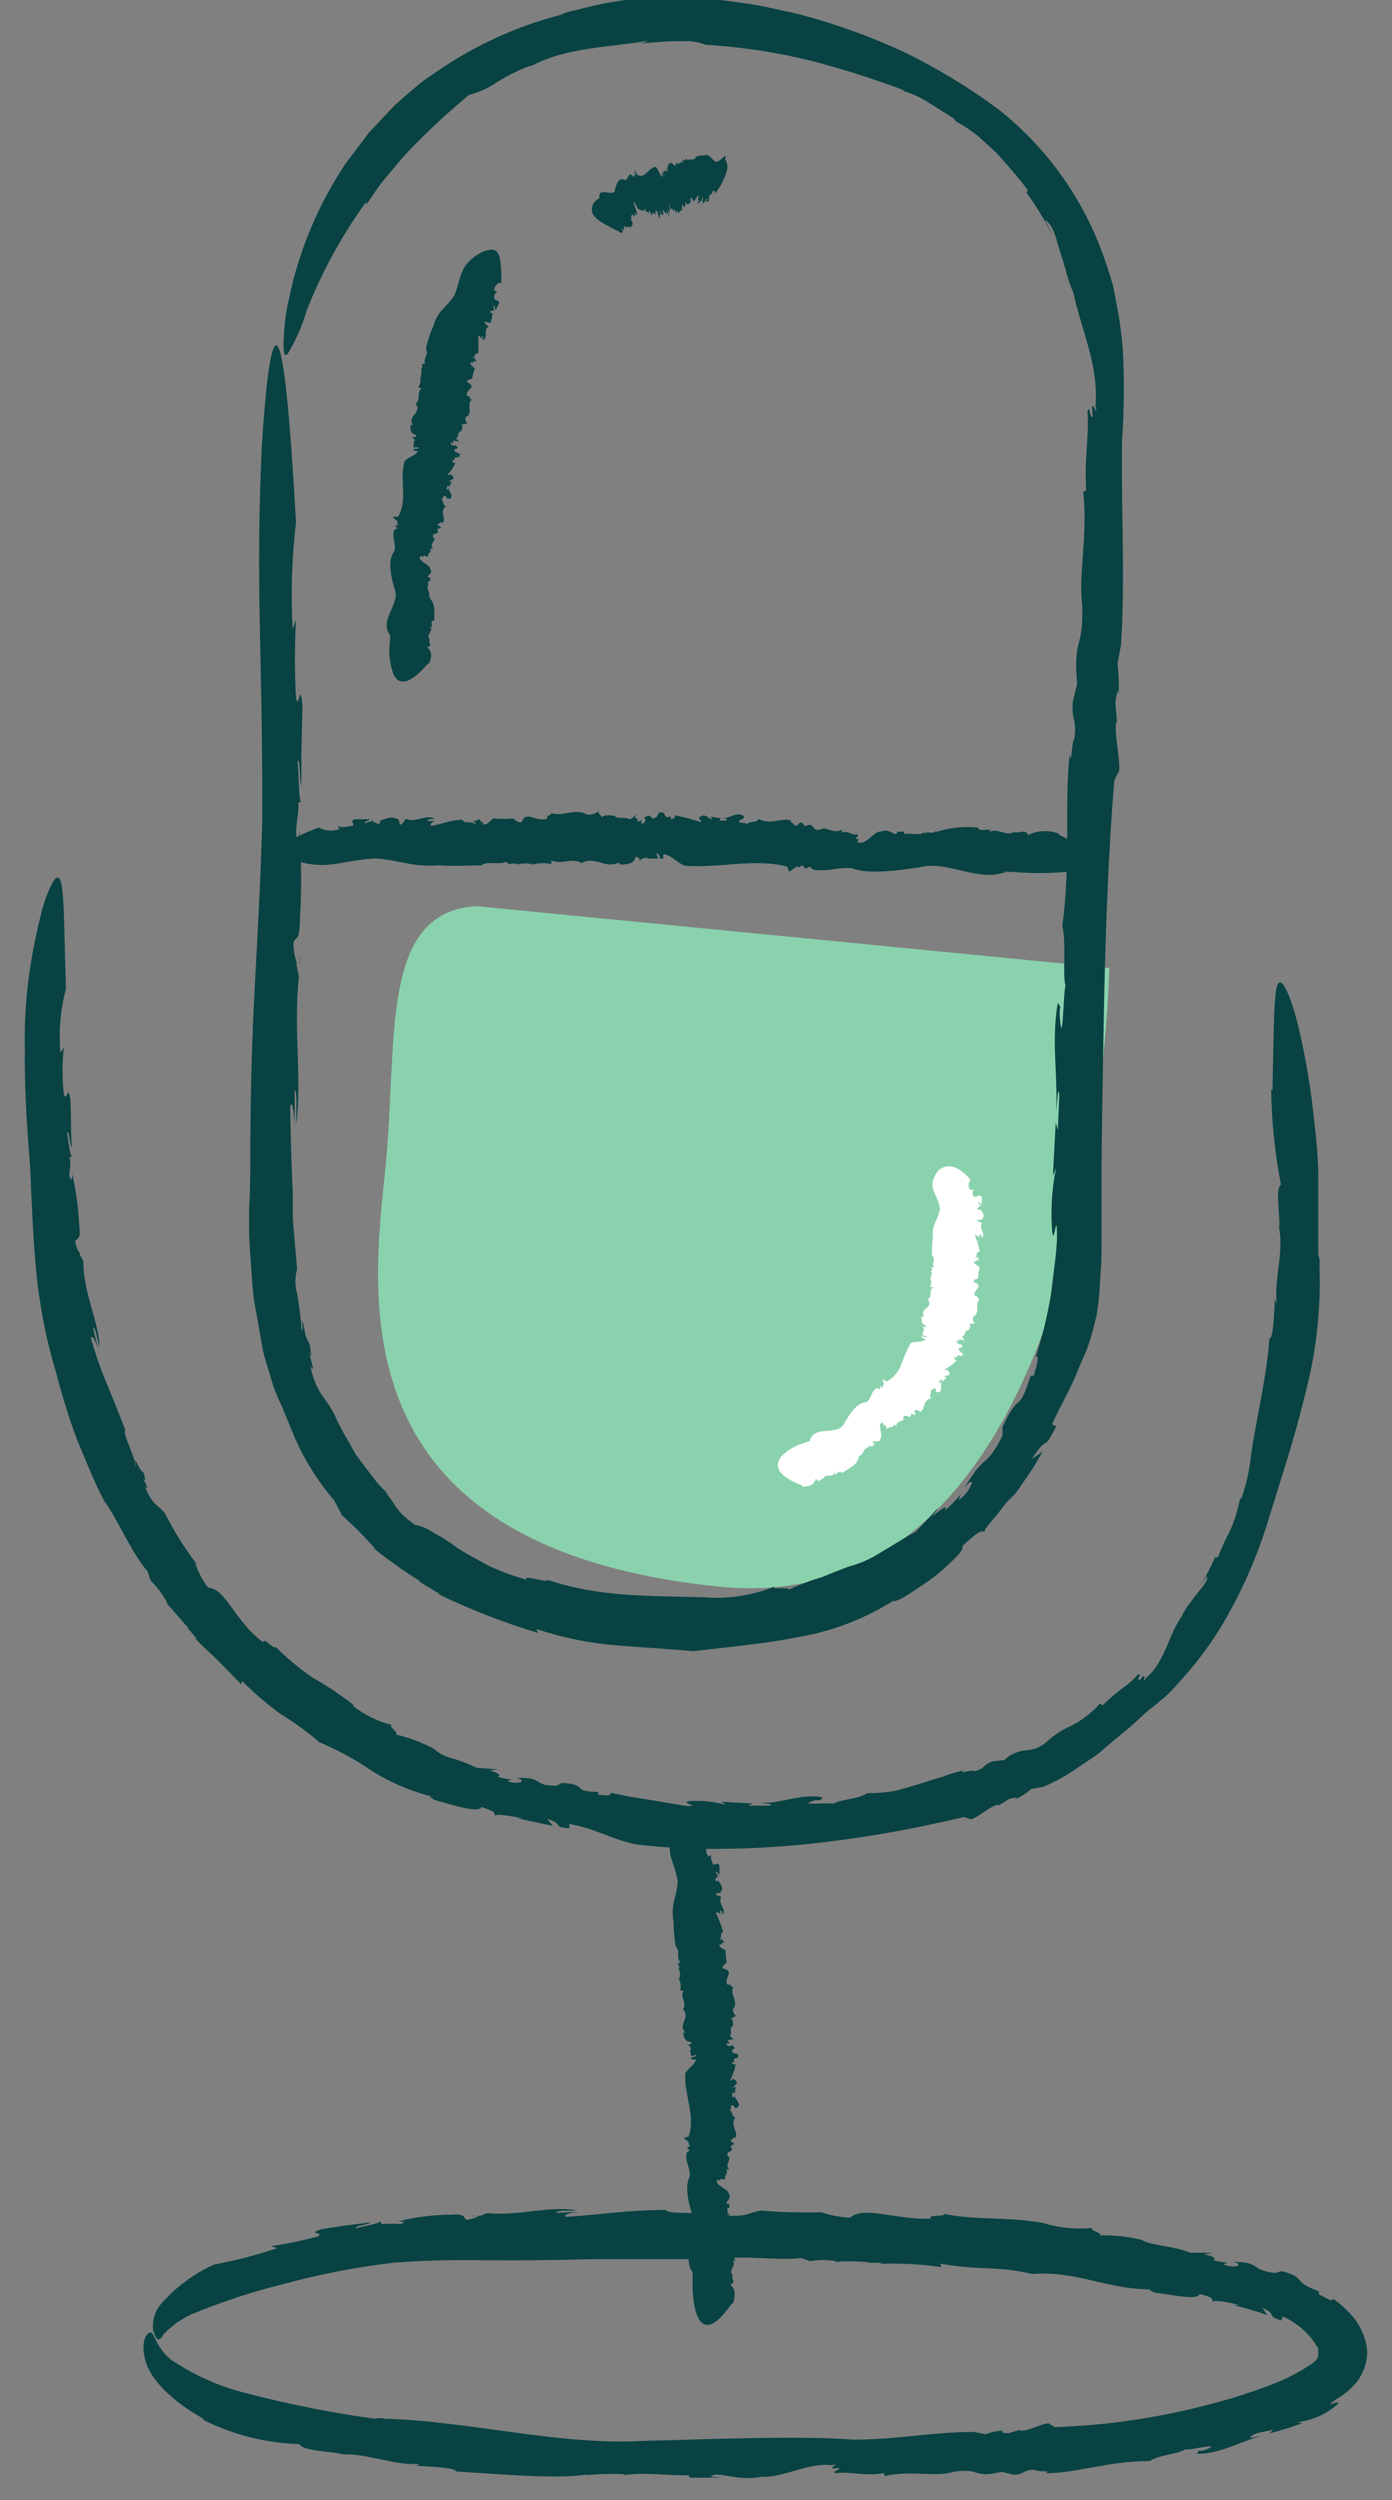 <svg width="39" height="70" viewBox="0 0 39 70" fill="none" xmlns="http://www.w3.org/2000/svg">
<rect x="0" y="0" width="39" height="70" fill="#808080" stroke="none"/>
<path d="M13.355 25.372L31.078 27.104C31.078 27.104 30.812 45.531 20.112 44.421C9.411 43.311 10.434 36.285 10.796 32.729C11.158 29.172 10.599 25.524 13.355 25.372Z" fill="#8AD2AD"/>
<path d="M8.434 26.712L8.388 27.012C8.388 27.012 8.42 26.929 8.434 26.712Z" fill="#084242"/>
<path d="M26.849 3.466L26.79 3.434C26.831 3.462 26.845 3.466 26.849 3.466Z" fill="#084242"/>
<path d="M7.59 38.57L7.558 38.497L7.59 38.57Z" fill="#084242"/>
<path d="M7.347 23.045C7.223 27.076 7.026 28.14 7.012 32.319C7.012 32.816 7.012 33.323 6.98 33.834C6.98 34.093 6.98 34.337 6.98 34.608L7.03 35.419C7.053 35.686 7.067 35.958 7.095 36.225C7.122 36.493 7.182 36.755 7.227 37.018C7.273 37.281 7.315 37.538 7.365 37.796C7.416 38.054 7.512 38.303 7.581 38.552C7.649 38.801 7.746 39.063 7.888 39.353L8.278 40.298C8.555 40.919 8.922 41.496 9.365 42.012L9.581 42.426C9.905 42.714 10.211 43.022 10.498 43.348H10.466C10.88 43.68 11.314 43.987 11.764 44.269H11.727L12.355 44.651L12.232 44.61C13.148 45.057 14.099 45.428 15.075 45.72L15.025 45.61C15.759 45.855 16.52 46.01 17.291 46.07C17.938 46.126 18.557 46.153 19.437 46.232H19.41C20.556 46.098 21.446 46.02 22.345 45.84C23.331 45.676 24.272 45.31 25.111 44.767C24.863 44.928 25.244 44.767 25.235 44.767C25.478 44.642 25.694 44.472 25.923 44.329C26.128 44.192 26.321 44.038 26.501 43.868C26.822 43.583 27.023 43.366 26.959 43.288C27.542 42.763 27.469 42.896 27.593 42.878C27.56 42.85 27.67 42.716 27.831 42.532C27.991 42.348 28.184 42.072 28.386 41.846L28.221 42.081L28.505 41.744L28.753 41.38C28.923 41.143 29.076 40.893 29.212 40.634C29.114 40.712 29.013 40.784 28.909 40.851C29.409 40.077 29.189 40.745 29.592 39.929L29.473 39.883C29.734 39.303 30.009 38.865 30.188 38.391C30.285 38.156 30.399 37.93 30.491 37.667C30.583 37.405 30.647 37.133 30.725 36.824C30.778 36.498 30.81 36.169 30.822 35.839C30.849 35.507 30.863 35.175 30.863 34.871C30.863 34.245 30.863 33.613 30.863 32.978C30.863 31.711 30.895 30.435 30.913 29.172C30.954 26.639 31.028 24.151 31.22 21.848L31.321 21.645C31.464 21.562 31.161 20.364 31.294 20.194L31.248 19.655C31.28 19.503 31.317 19.194 31.34 19.452C31.355 19.163 31.344 18.873 31.308 18.586L31.409 18.051C31.528 16.089 31.409 14.417 31.436 12.344C31.487 11.6 31.499 10.854 31.473 10.109C31.456 9.653 31.407 9.199 31.326 8.75C31.285 8.52 31.243 8.29 31.193 8.05C31.142 7.81 31.055 7.589 30.982 7.359C30.419 5.661 29.373 4.167 27.973 3.061C27.154 2.455 26.282 1.925 25.368 1.476C24.413 1.03 23.419 0.67 22.4 0.403C22.143 0.338 21.887 0.288 21.625 0.232C21.368 0.171 21.108 0.123 20.846 0.089L20.061 -0.017L19.263 -0.067C18.219 -0.121 17.174 -0.004 16.167 0.278C16.008 0.3 15.853 0.347 15.708 0.416C14.501 0.729 13.357 1.246 12.323 1.946L12.158 2.061C11.998 2.161 11.844 2.272 11.7 2.393C11.521 2.545 11.305 2.724 11.071 2.936L10.356 3.692C10.136 3.987 9.897 4.291 9.659 4.613C9.436 4.954 9.231 5.306 9.044 5.668C8.695 6.354 8.42 7.075 8.223 7.82C8.145 8.156 8.067 8.465 8.021 8.741C7.975 9.017 7.961 9.262 7.952 9.45C7.929 9.833 7.952 10.012 8.058 9.911C8.287 9.532 8.466 9.125 8.59 8.7C9.016 7.616 9.577 6.592 10.259 5.65V5.737L10.631 5.194C10.759 5.028 10.892 4.881 11.011 4.733C11.235 4.455 11.476 4.19 11.732 3.941C12.19 3.48 12.649 3.065 13.144 2.655C13.432 2.581 13.704 2.457 13.947 2.287C14.248 2.099 14.568 1.945 14.901 1.826L14.869 1.858C15.873 1.31 17.107 1.329 18.162 1.14C18.125 1.14 18.103 1.204 17.855 1.223C18.249 1.195 18.713 1.144 19.089 1.154C19.323 1.137 19.557 1.172 19.777 1.255C20.822 1.317 21.858 1.479 22.873 1.739C23.882 2.01 24.794 2.324 25.359 2.54H25.272C25.532 2.608 25.78 2.719 26.006 2.867L26.739 3.328C26.739 3.365 26.804 3.402 26.79 3.402C26.986 3.511 27.175 3.634 27.354 3.77C27.542 3.932 27.739 4.116 27.932 4.295C28.285 4.687 28.62 5.079 28.794 5.323L28.762 5.396C29.052 5.795 29.305 6.219 29.519 6.663C29.447 6.493 29.366 6.327 29.276 6.166C29.404 6.207 29.542 6.456 29.638 6.843C29.698 7.036 29.766 7.248 29.835 7.479C29.896 7.731 29.977 7.977 30.078 8.216C30.28 9.188 30.789 10.229 30.693 11.353C30.794 11.878 30.537 10.892 30.615 11.676C30.514 11.703 30.551 11.312 30.468 11.514C30.519 12.284 30.372 12.777 30.432 13.73L30.349 13.772C30.482 15.016 30.207 16.112 30.321 16.946C30.358 18.231 30.064 17.798 30.179 19.139L30.055 19.655C30.019 20.226 30.175 20.069 30.101 20.7C30.037 20.663 30.019 21.502 29.968 21.129C29.812 22.561 30.014 24.05 29.762 25.934C29.881 26.348 29.762 27.316 29.854 27.61C29.794 27.657 29.776 29.518 29.689 28.444C29.689 28.352 29.688 28.191 29.711 28.2L29.638 28.071C29.45 29.145 29.638 30.038 29.592 31.107C29.629 30.789 29.638 30.366 29.679 30.647L29.638 31.642L29.578 31.43L29.5 32.913L29.587 32.711C29.467 33.301 29.432 33.906 29.482 34.507C29.542 34.88 29.601 33.821 29.615 34.59C29.615 34.83 29.583 35.115 29.551 35.387C29.519 35.659 29.482 35.953 29.445 36.248C29.346 36.839 29.203 37.421 29.019 37.99C29.134 37.912 29.055 38.211 28.964 38.52H28.877C28.5 39.681 28.583 38.874 28.088 39.957V39.837C28.088 39.957 28.088 40.081 28.088 40.201C27.579 41.182 27.657 40.602 27.024 41.652C27.175 41.468 27.244 41.454 27.225 41.542C27.151 41.728 27.024 41.889 26.859 42.002L26.918 41.846C26.775 42.009 26.622 42.163 26.459 42.306C26.57 42.136 26.459 42.168 26.106 42.477C26.175 42.388 26.238 42.294 26.294 42.196C26.097 42.435 25.877 42.657 25.666 42.878C25.354 43.048 24.969 43.297 24.62 43.5C24.363 43.661 24.083 43.782 23.79 43.859C23.79 43.859 23.432 43.988 23.043 44.154C22.699 44.254 22.365 44.382 22.043 44.536C22.322 44.398 21.501 44.536 21.717 44.416C21.092 44.67 20.417 44.776 19.744 44.725H19.832C18.112 44.675 16.809 44.725 15.332 44.232C15.378 44.343 14.603 44.066 14.759 44.232C14.389 44.13 14.029 43.998 13.681 43.836C13.369 43.661 13.066 43.509 12.819 43.343C12.606 43.184 12.382 43.041 12.149 42.915C11.989 42.803 11.808 42.726 11.617 42.689C11.496 42.6 11.379 42.505 11.268 42.403C11.198 42.329 11.133 42.249 11.076 42.164C10.988 42.026 10.892 41.893 10.787 41.768L10.92 41.878C10.801 41.754 10.686 41.652 10.594 41.546L10.351 41.233C10.204 41.04 10.076 40.874 9.961 40.713C9.773 40.362 9.576 40.072 9.37 39.607C9.275 39.425 9.164 39.253 9.039 39.091C8.863 38.837 8.747 38.545 8.7 38.239C8.842 38.506 8.732 38.147 8.64 37.81C8.709 38.022 8.75 38.077 8.672 37.63C8.63 37.555 8.593 37.477 8.562 37.396C8.562 37.396 8.562 37.368 8.562 37.396C8.452 36.824 8.448 36.935 8.48 37.197C8.48 37.197 8.457 37.197 8.452 37.299C8.432 36.937 8.389 36.577 8.324 36.221C8.26 35.998 8.26 35.762 8.324 35.539C8.287 35.102 8.25 34.696 8.218 34.309C8.186 33.922 8.218 33.53 8.191 33.157C8.163 32.42 8.136 31.72 8.131 30.965C8.195 30.794 8.241 31.149 8.255 31.586V30.517C8.338 30.517 8.292 31.13 8.301 31.462C8.466 30.186 8.214 28.831 8.374 27.343L8.31 27.03V26.943C8.248 26.765 8.218 26.578 8.223 26.39C8.306 26.178 8.397 26.39 8.406 25.667C8.454 24.858 8.444 24.046 8.379 23.239C8.379 23.653 8.319 23.52 8.296 23.34C8.296 22.972 8.383 22.76 8.356 22.474L8.457 22.437C8.36 22.58 8.374 21.47 8.333 21.331C8.415 21.124 8.388 21.907 8.443 22C8.443 20.516 8.443 21.258 8.475 19.779C8.411 18.986 8.374 19.922 8.292 19.54C8.253 18.812 8.253 18.083 8.292 17.356L8.2 17.609C8.145 16.615 8.176 15.618 8.292 14.629C7.755 4.839 7.333 12.551 7.333 12.551C7.15 16.467 7.37 18.462 7.347 23.045Z" fill="#084242"/>
<path d="M19.809 5.673V5.636C19.809 5.636 19.804 5.668 19.809 5.673Z" fill="#084242"/>
<path d="M19.492 4.392L19.497 4.383L19.492 4.392Z" fill="#084242"/>
<path d="M20.066 4.535C19.924 4.47 19.896 4.295 19.726 4.351C19.646 4.346 19.566 4.361 19.492 4.392C19.456 4.526 19.396 4.392 19.355 4.507V4.429C19.355 4.47 19.327 4.498 19.313 4.457V4.434C19.313 4.493 19.268 4.457 19.259 4.489V4.466H19.231V4.434C19.194 4.498 19.157 4.503 19.121 4.475V4.572C19.043 4.47 19.034 4.669 18.956 4.549C18.905 4.807 18.804 4.392 18.754 4.641C18.754 4.613 18.754 4.595 18.754 4.572C18.754 4.549 18.676 4.627 18.708 4.807C18.68 4.807 18.676 4.756 18.662 4.687C18.662 4.765 18.662 4.802 18.635 4.811V4.779L18.579 4.816L18.621 4.963C18.584 4.927 18.58 4.784 18.557 4.825V4.95C18.511 4.95 18.447 4.751 18.378 4.673C18.171 4.673 18.084 5.032 17.846 4.89L17.804 4.802C17.749 4.678 17.832 5.009 17.782 4.894V4.963C17.782 4.94 17.745 4.922 17.74 4.89C17.736 4.857 17.74 4.913 17.74 4.959L17.685 4.89C17.589 4.862 17.598 5.042 17.515 5.046C17.341 4.927 17.263 5.18 17.231 5.304C17.231 5.544 16.773 5.226 16.795 5.502C16.795 5.502 16.795 5.535 16.795 5.544C16.757 5.569 16.72 5.597 16.685 5.627C16.648 5.661 16.619 5.703 16.602 5.75C16.584 5.798 16.578 5.848 16.584 5.899C16.584 6.064 16.814 6.235 17.36 6.493V6.516C17.451 6.516 17.483 6.516 17.401 6.387C17.534 6.516 17.447 6.387 17.493 6.387C17.419 6.258 17.616 6.438 17.557 6.322C17.557 6.322 17.598 6.373 17.593 6.378C17.589 6.382 17.593 6.299 17.662 6.378C17.685 6.322 17.768 6.318 17.694 6.157V6.184C17.644 6.078 17.694 6.157 17.694 6.097C17.648 5.991 17.74 6.051 17.726 6L17.768 6.06L17.791 6.023C17.694 5.852 17.882 6.111 17.841 5.986C17.878 5.986 17.69 5.59 17.772 5.664C17.74 5.576 17.827 5.802 17.818 5.728C17.836 5.774 17.858 5.819 17.883 5.862C17.883 5.806 17.96 5.94 17.956 5.862L17.992 5.931C17.96 5.783 18.093 6 18.057 5.862C18.02 5.724 18.171 6.069 18.139 5.908L18.194 6.005C18.194 6.005 18.153 5.875 18.194 5.917C18.235 5.958 18.236 5.963 18.249 6.028C18.263 6.092 18.249 5.857 18.373 6.028C18.341 5.899 18.373 5.968 18.373 5.871C18.373 5.926 18.419 5.871 18.433 5.991L18.456 6.069C18.525 6.203 18.456 5.972 18.511 5.991C18.566 6.009 18.483 5.991 18.479 5.922H18.506V5.986L18.552 6.014L18.525 5.935C18.557 5.972 18.598 6.106 18.584 5.986C18.57 5.866 18.543 5.885 18.552 5.857C18.593 5.903 18.648 5.977 18.685 5.991C18.662 5.903 18.685 5.903 18.685 5.88V5.958C18.685 5.843 18.731 6.129 18.745 6.037V6.092L18.722 5.926C18.722 5.765 18.768 6.087 18.763 5.871C18.763 5.871 18.726 5.696 18.763 5.728V5.806C18.763 5.806 18.763 5.756 18.763 5.77C18.763 5.783 18.763 5.88 18.791 5.866V5.816C18.823 5.894 18.837 5.788 18.859 5.894C18.859 5.894 18.91 5.94 18.905 5.82C18.905 5.894 18.933 5.922 18.937 6.009C18.937 5.926 18.96 5.852 18.983 5.94C19.038 6.028 19.057 5.811 19.107 5.917C19.107 5.82 19.107 5.871 19.107 5.756C19.107 5.641 19.203 5.995 19.208 5.627C19.208 5.627 19.235 5.71 19.245 5.728C19.286 5.7 19.3 5.696 19.327 5.7C19.355 5.705 19.327 5.498 19.378 5.539C19.428 5.581 19.378 5.594 19.378 5.594C19.369 5.621 19.369 5.65 19.378 5.677C19.374 5.662 19.374 5.647 19.378 5.631C19.378 5.604 19.378 5.585 19.378 5.576C19.382 5.563 19.382 5.548 19.378 5.535C19.378 5.622 19.428 5.535 19.428 5.645C19.479 5.618 19.524 5.498 19.57 5.461C19.574 5.507 19.565 5.554 19.543 5.594H19.575C19.575 5.677 19.575 5.641 19.543 5.659C19.57 5.802 19.63 5.525 19.662 5.659V5.594C19.665 5.562 19.674 5.531 19.69 5.502C19.69 5.576 19.69 5.673 19.69 5.673C19.69 5.746 19.74 5.641 19.768 5.604C19.795 5.567 19.768 5.548 19.768 5.521C19.768 5.493 19.768 5.594 19.768 5.567V5.668C19.768 5.571 19.809 5.567 19.818 5.525C19.818 5.604 19.79 5.59 19.781 5.645H19.846C19.882 5.572 19.846 5.548 19.882 5.461C19.905 5.461 19.937 5.383 19.951 5.461V5.373C20.006 5.309 20.029 5.327 20.034 5.419C20.202 5.211 20.321 4.967 20.382 4.705C20.385 4.618 20.362 4.532 20.318 4.457C20.373 4.226 20.24 4.489 20.066 4.535Z" fill="#084242"/>
<path d="M13.585 9.16H13.534C13.541 9.167 13.55 9.17 13.559 9.17C13.569 9.17 13.578 9.167 13.585 9.16Z" fill="#084242"/>
<path d="M11.947 9.778V9.773L11.942 9.764L11.947 9.778Z" fill="#084242"/>
<path d="M12.727 8.276C12.474 8.649 12.268 8.686 12.14 9.137C12.046 9.342 11.977 9.557 11.933 9.777C12.03 9.916 11.841 10.04 11.91 10.188H11.823C11.823 10.238 11.855 10.293 11.8 10.321C11.832 10.395 11.8 10.45 11.8 10.487V10.561L11.773 10.538C11.785 10.59 11.787 10.645 11.777 10.698C11.768 10.751 11.748 10.802 11.717 10.846L11.809 10.869C11.653 11.035 11.809 11.159 11.649 11.302C11.832 11.588 11.401 11.62 11.571 11.911C11.548 11.874 11.52 11.911 11.497 11.911C11.497 12.026 11.498 12.141 11.663 12.182C11.663 12.261 11.594 12.233 11.52 12.228C11.552 12.237 11.579 12.258 11.597 12.286C11.614 12.314 11.619 12.348 11.612 12.38L11.589 12.348V12.528H11.745C11.685 12.611 11.562 12.528 11.58 12.611L11.704 12.634C11.653 12.754 11.456 12.795 11.341 12.901C11.176 13.412 11.442 14.016 11.149 14.467H11.053C10.915 14.467 11.241 14.624 11.112 14.629L11.167 14.693C11.144 14.693 11.112 14.735 11.085 14.693C11.085 14.744 11.085 14.748 11.135 14.79L11.048 14.836C10.961 15.034 11.107 15.227 11.048 15.439C10.841 15.683 10.97 16.186 11.048 16.471C11.241 16.872 10.653 17.314 10.892 17.729C10.892 17.729 10.915 17.775 10.933 17.775L10.91 18.143C10.9 18.391 10.938 18.638 11.02 18.871C11.149 19.152 11.419 19.244 11.993 18.576H12.025C12.098 18.378 12.117 18.254 11.965 18.116C12.149 18.093 11.965 17.95 12.048 17.909C11.906 17.784 12.167 17.66 12.048 17.545C12.048 17.545 12.117 17.545 12.117 17.577C12.094 17.494 12.057 17.374 12.167 17.374C12.167 17.172 12.208 16.914 12.043 16.757H12.075C11.961 16.679 12.075 16.665 12.007 16.577H12.034C11.924 16.494 12.034 16.342 11.983 16.278H12.052V16.116V16.176C11.86 16.14 12.181 16.061 12.052 15.937C12.089 15.831 11.667 15.688 11.773 15.582C11.685 15.522 11.915 15.642 11.855 15.554C11.956 15.554 11.915 15.596 11.997 15.582C11.956 15.499 12.112 15.462 12.052 15.361H12.135C12.002 15.218 12.259 15.131 12.135 15.034C12.08 14.9 12.378 14.974 12.236 14.822L12.346 14.781C12.369 14.725 12.217 14.725 12.277 14.665C12.341 14.665 12.341 14.592 12.401 14.638C12.525 14.509 12.291 14.329 12.493 14.177C12.369 14.117 12.461 14.034 12.364 13.988C12.424 13.988 12.401 13.799 12.511 13.924C12.511 13.924 12.511 13.951 12.511 13.947L12.589 13.97C12.75 13.887 12.534 13.762 12.589 13.661C12.557 13.689 12.561 13.73 12.511 13.693L12.534 13.597L12.598 13.629C12.598 13.583 12.635 13.532 12.658 13.486H12.571C12.626 13.422 12.768 13.422 12.671 13.32C12.575 13.219 12.548 13.371 12.539 13.288C12.63 13.191 12.706 13.081 12.763 12.961C12.672 12.961 12.681 12.924 12.671 12.883H12.749C12.662 12.73 12.928 12.883 12.869 12.726H12.919L12.763 12.657C12.63 12.509 12.938 12.629 12.763 12.459C12.763 12.509 12.585 12.459 12.63 12.39L12.704 12.422C12.704 12.385 12.667 12.367 12.704 12.344C12.741 12.32 12.809 12.38 12.809 12.344L12.896 12.399L12.777 12.274C12.878 12.219 12.805 12.081 12.915 12.076C12.915 12.076 13.007 11.933 12.915 11.869C12.979 11.915 13.029 11.837 13.107 11.869C13.034 11.809 12.997 11.671 13.107 11.648C13.236 11.496 13.071 11.316 13.222 11.187C13.13 11.187 13.222 11.1 13.084 11.086C13.02 10.888 13.401 10.865 13.084 10.694C13.084 10.611 13.194 10.634 13.226 10.602V10.625C13.236 10.527 13.261 10.431 13.3 10.339C13.3 10.28 13.13 10.211 13.199 10.137C13.254 10.188 13.254 10.137 13.268 10.114C13.282 10.091 13.268 10.155 13.346 10.114L13.314 10.072C13.314 10.008 13.286 10.008 13.268 10.031C13.255 10.026 13.24 10.026 13.226 10.031C13.327 10.003 13.282 9.865 13.396 9.902C13.408 9.736 13.408 9.57 13.396 9.404C13.423 9.409 13.447 9.423 13.465 9.443C13.483 9.463 13.495 9.488 13.497 9.515V9.409C13.575 9.446 13.497 9.487 13.525 9.524C13.694 9.464 13.525 9.229 13.685 9.156L13.635 9.096C13.618 9.086 13.605 9.073 13.594 9.057C13.584 9.041 13.578 9.023 13.575 9.004C13.649 9.004 13.727 9.087 13.754 9.004C13.782 8.921 13.795 8.847 13.8 8.759C13.768 8.787 13.74 8.759 13.727 8.727C13.713 8.695 13.814 8.727 13.8 8.677L13.892 8.722C13.8 8.686 13.85 8.589 13.818 8.557C13.896 8.557 13.846 8.64 13.892 8.672C13.956 8.543 13.919 8.607 13.988 8.483C13.965 8.377 13.901 8.442 13.846 8.363C13.846 8.294 13.846 8.202 13.938 8.165L13.851 8.137C13.847 8.109 13.85 8.081 13.858 8.054C13.867 8.027 13.881 8.002 13.899 7.981C13.918 7.959 13.941 7.942 13.966 7.93C13.992 7.919 14.019 7.912 14.047 7.912C14.047 7.308 14.011 7.05 13.827 6.99C13.679 6.987 13.534 7.029 13.41 7.11C12.851 7.451 12.928 7.801 12.727 8.276Z" fill="#084242"/>
<path d="M11.264 22.884L11.319 22.921C11.319 22.921 11.305 22.889 11.264 22.884Z" fill="#084242"/>
<path d="M10.53 24.036C11.305 24.1 11.507 24.28 12.314 24.229C12.695 24.257 13.107 24.229 13.483 24.229C13.662 24.096 13.974 24.229 14.185 24.128L14.268 24.206C14.303 24.186 14.342 24.175 14.383 24.175C14.423 24.175 14.462 24.186 14.497 24.206C14.607 24.151 14.726 24.206 14.782 24.16V24.183H14.915L14.892 24.215C15.072 24.16 15.263 24.152 15.447 24.192V24.096C15.809 24.211 15.947 24.017 16.277 24.151V24.174C16.699 23.939 16.933 24.358 17.373 24.137C17.318 24.165 17.373 24.183 17.373 24.206C17.575 24.206 17.786 24.179 17.795 23.994C17.937 23.994 17.91 24.054 17.928 24.123C17.928 24.045 18.056 24.013 18.166 24.013L18.116 24.04H18.442L18.382 23.888C18.552 23.934 18.419 24.073 18.584 24.04V23.916C18.818 23.948 18.955 24.142 19.18 24.238C20.134 24.317 21.171 24.022 22.056 24.266L22.093 24.363C22.093 24.501 22.345 24.165 22.372 24.294L22.478 24.229C22.51 24.257 22.57 24.285 22.515 24.312C22.611 24.312 22.616 24.312 22.684 24.262L22.785 24.349C23.162 24.423 23.487 24.266 23.881 24.312C24.34 24.497 25.258 24.358 25.78 24.28C26.51 24.091 27.345 24.662 28.074 24.446C28.101 24.446 28.166 24.423 28.166 24.404L28.844 24.441C28.844 24.441 32.151 24.579 29.665 23.368V23.34C29.526 23.288 29.377 23.265 29.228 23.272C29.079 23.279 28.933 23.317 28.799 23.382C28.762 23.193 28.491 23.354 28.409 23.294C28.179 23.432 27.95 23.165 27.721 23.294C27.721 23.294 27.721 23.225 27.789 23.225C27.629 23.225 27.409 23.28 27.4 23.17C27.007 23.13 26.61 23.172 26.235 23.294V23.262C26.092 23.377 26.056 23.262 25.895 23.331V23.303C25.744 23.414 25.436 23.303 25.331 23.358V23.285H25.028H25.143C25.097 23.483 24.918 23.156 24.684 23.285C24.482 23.257 24.258 23.686 24.047 23.584C23.946 23.672 24.143 23.437 23.987 23.501C23.987 23.4 24.06 23.441 24.024 23.358C23.872 23.404 23.781 23.248 23.593 23.312V23.23C23.349 23.372 23.134 23.114 22.978 23.23C22.73 23.289 22.822 22.99 22.561 23.137L22.46 23.027C22.35 23.027 22.377 23.16 22.258 23.105C22.258 23.036 22.102 23.045 22.175 22.981C21.905 22.87 21.611 23.119 21.258 22.93C21.175 23.059 20.992 22.976 20.932 23.078C20.932 23.018 20.561 23.077 20.772 22.935C20.772 22.935 20.822 22.935 20.818 22.935L20.845 22.856C20.639 22.7 20.464 22.925 20.258 22.898C20.322 22.925 20.4 22.921 20.345 22.976H20.157L20.198 22.912L19.914 22.866L19.951 22.949C19.813 22.902 19.767 22.764 19.607 22.875C19.533 22.939 19.735 22.99 19.607 23.013C19.378 22.932 19.144 22.871 18.905 22.829C18.928 22.921 18.864 22.916 18.795 22.935V22.856C18.538 22.958 18.708 22.677 18.456 22.76L18.479 22.704L18.405 22.87C18.176 23.022 18.29 22.7 18.034 22.912C18.134 22.912 18.075 23.087 17.956 23.05L17.988 22.971C17.919 22.971 17.896 23.017 17.85 23.004C17.891 22.962 17.85 22.889 17.777 22.902L17.846 22.806L17.653 22.944C17.511 22.856 17.277 22.944 17.222 22.843C17.222 22.843 16.91 22.783 16.836 22.902C16.901 22.829 16.726 22.797 16.777 22.709C16.694 22.792 16.456 22.857 16.364 22.764C16.011 22.663 15.754 22.87 15.447 22.764C15.447 22.857 15.295 22.801 15.332 22.921C15.002 23.032 14.74 22.663 14.612 23.027C14.46 23.027 14.438 22.939 14.36 22.916H14.396C14.207 22.934 14.017 22.934 13.828 22.916C13.722 22.948 13.699 23.119 13.516 23.073C13.58 23.004 13.516 23.017 13.433 23.013C13.479 23.013 13.493 22.981 13.401 22.93C13.389 22.95 13.371 22.966 13.351 22.976C13.236 22.999 13.254 23.022 13.309 23.031C13.364 23.041 13.309 23.055 13.309 23.073C13.195 22.981 12.974 23.073 12.965 22.953C12.612 22.953 12.36 23.087 12.071 23.124C12.039 23.064 12.107 23.013 12.195 22.99H11.984C11.984 22.902 12.108 22.944 12.172 22.925C11.929 22.783 11.658 23.054 11.374 22.925L11.314 22.995C11.314 23.032 11.25 23.082 11.209 23.091C11.167 23.013 11.209 22.916 11.071 22.916C10.961 22.843 10.75 22.949 10.612 22.985C10.69 22.985 10.663 23.041 10.612 23.064C10.562 23.087 10.498 22.99 10.443 23.022V22.921C10.47 23.013 10.255 23.018 10.227 23.059C10.19 22.981 10.342 22.995 10.36 22.939H9.929C9.777 23.013 9.956 23.036 9.883 23.124C9.745 23.124 9.612 23.206 9.461 23.124L9.507 23.216C9.414 23.249 9.314 23.262 9.215 23.254C9.116 23.246 9.02 23.218 8.934 23.17C7.03 23.856 8.512 24.16 8.512 24.16C9.255 24.331 9.644 24.077 10.53 24.036Z" fill="#084242"/>
<path d="M2.2 34.825V35.005C2.2 35.005 2.209 34.954 2.2 34.825Z" fill="#084242"/>
<path d="M2.93 42.025L2.925 42.016L2.897 41.979L2.93 42.025Z" fill="#084242"/>
<path d="M0.847 32.71C0.898 33.959 0.934 34.756 1.012 35.557C1.102 36.537 1.291 37.505 1.577 38.446C1.736 39.069 1.927 39.685 2.15 40.288C2.407 40.887 2.631 41.491 2.925 42.035C3.278 42.495 3.673 43.472 4.136 43.997L4.223 44.26C4.407 44.439 4.562 44.645 4.682 44.872H4.654C4.897 45.135 5.149 45.453 5.278 45.577H5.251L5.535 45.909L5.462 45.872C5.677 46.098 5.92 46.305 6.136 46.522C6.351 46.738 6.562 46.959 6.76 47.162L6.782 47.065C7.116 47.399 7.475 47.707 7.856 47.987C8.232 48.217 8.591 48.476 8.929 48.761H8.902C9.448 48.987 9.969 49.272 10.456 49.608C10.97 49.923 11.528 50.157 12.112 50.304C11.938 50.272 12.167 50.373 12.144 50.387C12.768 50.566 13.424 50.769 13.488 50.594C13.947 50.746 13.832 50.76 13.873 50.847C13.873 50.769 14.291 50.847 14.649 50.907H14.479L15.492 51.124L15.327 50.926C15.85 51.092 15.424 51.142 15.951 51.193V51.069C16.694 51.198 17.107 51.492 17.832 51.645C20.896 51.995 24.198 51.543 27.005 50.875L27.156 50.921C27.257 51.032 27.844 50.461 27.991 50.543C28.092 50.487 28.19 50.426 28.285 50.359C28.381 50.359 28.574 50.281 28.432 50.382C28.599 50.311 28.754 50.213 28.89 50.092L29.23 50.027C29.511 49.913 29.78 49.769 30.032 49.599C30.28 49.438 30.523 49.276 30.762 49.106L31.445 48.53C31.683 48.346 31.904 48.134 32.151 47.908C32.307 47.788 32.477 47.65 32.66 47.494C32.835 47.337 32.995 47.144 33.174 46.945C33.547 46.527 33.883 46.077 34.179 45.6C34.724 44.7 35.161 43.738 35.481 42.735C35.825 41.601 36.234 40.404 36.536 39.155C36.869 37.939 37.015 36.679 36.967 35.419C36.98 35.324 36.969 35.228 36.935 35.138C36.935 34.41 36.935 33.678 36.935 32.95C36.935 32.95 36.935 32.286 36.825 31.425C36.734 30.508 36.581 29.598 36.367 28.702C36.165 27.905 35.931 27.366 35.812 27.537C35.692 27.707 35.692 28.569 35.651 30.541L35.614 30.494C35.625 31.392 35.717 32.286 35.889 33.166C35.711 33.3 35.889 34.12 35.834 34.392V34.364C35.977 35.074 35.692 35.811 35.77 36.492C35.77 36.465 35.706 36.447 35.72 36.29C35.697 36.783 35.683 37.46 35.564 37.483C35.486 38.658 35.082 40.247 35.023 40.993V40.938C34.981 41.281 34.901 41.618 34.784 41.943C34.761 41.943 34.743 41.989 34.738 41.984C34.68 42.28 34.589 42.569 34.468 42.845C34.338 43.09 34.224 43.343 34.124 43.601H34.046C33.919 43.88 33.778 44.152 33.624 44.416L33.807 44.126C33.862 44.223 33.748 44.361 33.596 44.55C33.514 44.647 33.431 44.757 33.344 44.877C33.244 45.001 33.159 45.138 33.092 45.282C32.738 45.785 32.633 46.545 32.11 46.978C31.949 47.259 32.206 46.683 31.917 47.056C31.83 46.992 32.027 46.858 31.881 46.886C31.745 47.038 31.591 47.172 31.422 47.286C31.237 47.431 31.059 47.584 30.89 47.747L30.821 47.696C30.594 47.951 30.322 48.162 30.019 48.318C29.759 48.43 29.52 48.586 29.312 48.779C29.15 48.923 28.942 49.005 28.725 49.009C28.504 49.033 28.296 49.129 28.133 49.281L27.817 49.313C27.505 49.415 27.643 49.516 27.28 49.594C27.28 49.521 26.822 49.7 27.005 49.567C26.799 49.613 26.597 49.674 26.4 49.751C26.193 49.806 25.987 49.876 25.767 49.945C25.547 50.014 25.308 50.083 25.079 50.143C24.82 50.188 24.557 50.21 24.294 50.207C24.074 50.373 23.515 50.382 23.345 50.507C23.308 50.451 22.226 50.576 22.84 50.405C22.895 50.405 22.987 50.405 22.983 50.405L23.051 50.322C22.409 50.207 21.918 50.507 21.281 50.479C21.469 50.507 21.717 50.502 21.552 50.557H20.969L21.088 50.493L20.217 50.451L20.336 50.534C19.993 50.438 19.636 50.404 19.281 50.433C19.061 50.483 19.68 50.576 19.226 50.566L18.217 50.396L17.653 50.308L17.102 50.193C17.153 50.299 16.96 50.262 16.759 50.253V50.17C15.979 50.17 16.506 49.958 15.745 49.921L15.818 49.88L15.593 50C14.887 50 15.272 49.751 14.474 49.783C14.773 49.843 14.571 49.991 14.217 49.871L14.328 49.816C14.189 49.812 14.051 49.787 13.919 49.742C14.048 49.742 14.011 49.65 13.722 49.571L13.942 49.539L13.36 49.498C13.131 49.386 12.894 49.295 12.649 49.226C12.465 49.181 12.294 49.091 12.153 48.963C11.809 48.781 11.442 48.645 11.062 48.558C11.264 48.581 10.823 48.304 10.988 48.3C10.582 48.2 10.202 48.013 9.874 47.752H9.924C9.551 47.46 9.157 47.197 8.745 46.964C8.378 46.71 8.034 46.424 7.718 46.107C7.686 46.208 7.37 45.812 7.374 45.987C6.562 45.379 6.347 44.495 5.828 44.449C5.67 44.24 5.547 44.007 5.466 43.758L5.544 43.836C5.193 43.381 4.885 42.894 4.627 42.38C4.434 42.127 4.269 42.154 4.058 41.62C4.196 41.758 4.085 41.551 3.994 41.357C4.063 41.477 4.099 41.505 4.021 41.233C3.979 41.197 3.942 41.155 3.911 41.109C3.751 40.791 3.76 40.855 3.81 41.012C3.81 41.012 3.81 41.012 3.81 41.085C3.755 40.703 3.42 40.123 3.512 40.04C3.32 39.542 3.15 39.118 2.976 38.704C2.801 38.289 2.673 37.898 2.544 37.465C2.586 37.349 2.673 37.547 2.769 37.792C2.7 37.589 2.655 37.382 2.604 37.174C2.691 37.174 2.719 37.525 2.792 37.709C2.751 36.944 2.333 36.207 2.333 35.304L2.237 35.129V35.074C2.2 35.074 2.131 34.889 2.104 34.76C2.164 34.622 2.274 34.76 2.219 34.3C2.196 33.816 2.13 33.335 2.022 32.862C2.022 33.107 1.98 33.033 1.944 32.927C1.944 32.706 2.003 32.572 1.944 32.402L2.044 32.379C1.953 32.471 1.911 31.803 1.875 31.724C1.943 31.595 1.948 32.065 2.008 32.116C1.971 31.232 2.008 31.655 1.971 30.785C1.902 30.324 1.875 30.872 1.788 30.642C1.74 30.205 1.74 29.765 1.788 29.329L1.691 29.476C1.641 28.874 1.694 28.268 1.847 27.684C1.801 26.196 1.801 25.358 1.746 24.92C1.691 24.483 1.595 24.51 1.476 24.699C1.324 25.002 1.21 25.322 1.136 25.652C1.045 26.003 0.99 26.298 0.99 26.298C0.774 27.301 0.676 28.326 0.696 29.352C0.682 30.273 0.733 31.296 0.847 32.71Z" fill="#084242"/>
<path d="M27.482 34.217L27.441 34.245C27.45 34.246 27.459 34.244 27.467 34.239C27.474 34.234 27.48 34.226 27.482 34.217Z" fill="#084242"/>
<path d="M26.111 35.152L26.106 35.143L26.111 35.152Z" fill="#084242"/>
<path d="M26.336 33.839C26.281 34.189 26.097 34.268 26.139 34.632C26.116 34.804 26.106 34.978 26.111 35.152C26.235 35.253 26.083 35.373 26.171 35.484H26.084C26.116 35.525 26.134 35.567 26.084 35.59C26.129 35.65 26.083 35.696 26.106 35.723H26.084V35.783H26.056C26.078 35.822 26.089 35.865 26.089 35.91C26.089 35.954 26.078 35.998 26.056 36.036H26.148C25.996 36.161 26.148 36.276 25.996 36.382C26.166 36.645 25.753 36.608 25.891 36.866C25.891 36.834 25.84 36.866 25.822 36.866C25.822 36.958 25.785 37.05 25.95 37.124C25.923 37.184 25.877 37.151 25.813 37.124C25.84 37.135 25.863 37.157 25.875 37.184C25.887 37.212 25.887 37.243 25.877 37.271V37.239L25.84 37.386L25.987 37.423C25.918 37.478 25.813 37.363 25.817 37.446L25.932 37.502C25.854 37.589 25.652 37.557 25.519 37.598C25.414 37.79 25.325 37.991 25.253 38.197C25.182 38.404 25.036 38.577 24.845 38.681L24.762 38.63C24.657 38.547 24.84 38.842 24.735 38.768V38.842C24.707 38.842 24.671 38.842 24.662 38.801C24.652 38.759 24.662 38.842 24.662 38.893L24.57 38.865C24.405 38.939 24.423 39.155 24.276 39.261C24.001 39.261 23.79 39.621 23.657 39.846C23.492 40.215 22.873 39.906 22.707 40.284C22.707 40.284 22.685 40.326 22.707 40.339L22.414 40.441C22.217 40.512 22.038 40.627 21.891 40.777C21.726 40.984 21.685 41.293 22.474 41.592V41.625C22.675 41.625 22.799 41.588 22.859 41.399C22.955 41.56 23.015 41.358 23.079 41.399C23.125 41.233 23.345 41.399 23.391 41.228C23.391 41.228 23.414 41.293 23.391 41.307C23.455 41.247 23.533 41.155 23.593 41.242C23.753 41.123 24.024 41.021 24.052 40.814V40.842C24.052 40.708 24.129 40.786 24.157 40.689H24.18C24.18 40.547 24.354 40.537 24.377 40.459L24.419 40.514L24.533 40.404L24.478 40.427C24.377 40.257 24.648 40.455 24.662 40.284C24.762 40.233 24.565 39.823 24.712 39.846C24.712 39.745 24.776 39.985 24.79 39.888C24.859 39.962 24.79 39.957 24.872 40.008C24.9 39.92 25.033 40.008 25.052 39.879L25.111 39.934C25.111 39.74 25.35 39.842 25.308 39.681C25.35 39.547 25.542 39.787 25.524 39.579L25.638 39.616C25.694 39.584 25.57 39.496 25.638 39.487C25.707 39.478 25.739 39.464 25.762 39.533C25.941 39.487 25.826 39.201 26.088 39.155C26.005 39.045 26.129 39.013 26.065 38.93C26.116 38.957 26.189 38.778 26.226 38.93C26.226 38.93 26.226 38.957 26.198 38.93L26.258 38.985C26.446 38.985 26.313 38.773 26.391 38.699C26.354 38.699 26.331 38.75 26.304 38.699C26.329 38.677 26.35 38.65 26.368 38.621L26.414 38.676L26.524 38.561L26.441 38.538C26.515 38.497 26.648 38.538 26.588 38.414C26.528 38.289 26.459 38.414 26.478 38.335C26.599 38.273 26.709 38.19 26.803 38.091C26.716 38.059 26.739 38.031 26.739 37.99L26.813 38.022C26.776 37.856 26.996 38.063 26.973 37.898L27.019 37.935L26.881 37.829C26.79 37.649 27.06 37.829 26.918 37.626C26.918 37.681 26.748 37.575 26.803 37.529L26.868 37.58C26.868 37.538 26.84 37.515 26.868 37.502C26.895 37.488 26.964 37.557 26.973 37.502L27.047 37.575L26.955 37.423C27.065 37.386 27.014 37.234 27.129 37.248C27.129 37.248 27.248 37.115 27.129 37.036C27.189 37.092 27.239 37.036 27.317 37.069C27.248 36.999 27.226 36.857 27.317 36.838C27.459 36.686 27.294 36.493 27.455 36.377C27.363 36.377 27.432 36.29 27.312 36.281C27.239 36.087 27.615 36.032 27.276 35.889C27.276 35.811 27.377 35.82 27.404 35.783C27.404 35.683 27.418 35.584 27.446 35.488C27.418 35.428 27.248 35.392 27.303 35.304C27.368 35.346 27.363 35.304 27.368 35.272C27.372 35.24 27.395 35.309 27.45 35.272C27.434 35.265 27.42 35.254 27.409 35.239C27.409 35.18 27.368 35.184 27.358 35.212H27.312C27.409 35.166 27.313 35.042 27.45 35.051C27.422 34.892 27.376 34.738 27.312 34.59C27.339 34.586 27.366 34.591 27.39 34.605C27.413 34.618 27.431 34.639 27.441 34.664V34.558C27.528 34.558 27.487 34.622 27.501 34.654C27.647 34.544 27.386 34.387 27.523 34.249L27.459 34.217C27.441 34.215 27.422 34.208 27.407 34.198C27.391 34.187 27.377 34.173 27.368 34.157C27.441 34.157 27.537 34.157 27.537 34.093C27.611 34.042 27.505 33.931 27.464 33.853C27.464 33.894 27.409 33.881 27.386 33.853C27.363 33.825 27.459 33.798 27.427 33.77H27.528C27.432 33.77 27.427 33.673 27.386 33.664C27.464 33.641 27.45 33.719 27.505 33.729C27.505 33.581 27.505 33.655 27.505 33.508C27.427 33.434 27.409 33.508 27.322 33.508C27.235 33.508 27.226 33.379 27.285 33.296L27.198 33.323C27.179 33.305 27.163 33.282 27.153 33.258C27.143 33.233 27.137 33.207 27.137 33.18C27.137 33.154 27.143 33.127 27.153 33.103C27.163 33.078 27.179 33.056 27.198 33.038C26.799 32.577 26.533 32.623 26.386 32.706C26.339 32.729 26.298 32.761 26.264 32.801C26.23 32.84 26.205 32.886 26.189 32.936C26.001 33.282 26.271 33.434 26.336 33.839Z" fill="white"/>
<path d="M20.157 53.082L20.121 53.119C20.13 53.119 20.14 53.115 20.147 53.108C20.154 53.101 20.157 53.092 20.157 53.082Z" fill="#084242"/>
<path d="M18.988 52.676C18.956 53.16 18.786 53.294 18.869 53.787C18.871 54.028 18.893 54.268 18.933 54.505C19.07 54.616 18.933 54.814 19.061 54.938L18.983 54.994C19.025 55.035 19.052 55.086 19.011 55.132C19.07 55.196 19.038 55.275 19.066 55.307H19.043V55.39H19.011C19.069 55.493 19.086 55.615 19.057 55.731H19.148C19.052 55.961 19.245 56.039 19.148 56.247H19.125C19.378 56.5 18.965 56.661 19.208 56.924C19.176 56.892 19.162 56.924 19.139 56.924C19.167 57.044 19.185 57.178 19.369 57.173C19.369 57.26 19.314 57.246 19.24 57.26C19.323 57.26 19.36 57.334 19.364 57.403L19.332 57.376L19.364 57.574L19.515 57.528C19.474 57.638 19.332 57.56 19.369 57.661H19.497C19.474 57.809 19.286 57.901 19.199 58.048C19.162 58.638 19.497 59.264 19.291 59.822L19.199 59.849C19.061 59.849 19.405 59.997 19.277 60.02L19.341 60.08C19.318 60.08 19.295 60.139 19.263 60.107C19.263 60.167 19.263 60.167 19.323 60.209L19.24 60.273C19.181 60.508 19.35 60.706 19.323 60.95C19.157 61.25 19.323 61.803 19.433 62.12C19.648 62.581 19.116 63.102 19.364 63.558C19.364 63.558 19.387 63.608 19.405 63.608V64.032C19.405 64.032 19.405 66.078 20.506 64.493H20.538C20.602 64.258 20.616 64.115 20.46 63.959C20.644 63.931 20.46 63.77 20.534 63.714C20.387 63.576 20.644 63.42 20.534 63.291C20.534 63.291 20.598 63.291 20.602 63.328C20.575 63.226 20.529 63.093 20.639 63.083C20.602 62.848 20.639 62.517 20.469 62.369H20.497C20.382 62.286 20.497 62.259 20.419 62.167C20.419 62.167 20.419 62.167 20.447 62.167C20.327 62.075 20.419 61.895 20.369 61.821H20.442L20.419 61.637V61.706C20.222 61.706 20.538 61.559 20.419 61.429C20.442 61.3 20.006 61.181 20.098 61.047C20.006 60.987 20.249 61.098 20.176 61.006C20.277 61.006 20.24 61.047 20.323 61.006C20.272 60.913 20.424 60.849 20.35 60.738H20.433C20.281 60.596 20.529 60.458 20.387 60.361C20.318 60.213 20.621 60.255 20.46 60.098L20.566 60.034C20.566 59.965 20.433 59.988 20.483 59.909C20.552 59.909 20.534 59.812 20.602 59.858C20.703 59.683 20.442 59.513 20.602 59.283C20.469 59.236 20.543 59.121 20.442 59.089C20.501 59.089 20.442 58.859 20.575 58.983V59.016H20.653C20.799 58.887 20.566 58.785 20.584 58.656C20.561 58.698 20.584 58.748 20.515 58.716V58.587L20.584 58.61L20.616 58.431L20.538 58.458C20.575 58.371 20.717 58.338 20.598 58.242C20.479 58.145 20.488 58.329 20.46 58.242C20.53 58.103 20.581 57.956 20.611 57.804C20.52 57.804 20.524 57.781 20.502 57.739H20.584C20.469 57.583 20.758 57.675 20.667 57.523H20.722L20.552 57.486C20.391 57.348 20.717 57.403 20.497 57.256C20.497 57.316 20.323 57.288 20.355 57.214H20.433C20.433 57.173 20.382 57.159 20.396 57.131C20.41 57.104 20.511 57.131 20.497 57.081L20.593 57.122L20.447 57.007C20.529 56.915 20.419 56.777 20.529 56.735C20.529 56.735 20.575 56.542 20.456 56.5C20.529 56.537 20.556 56.431 20.643 56.459C20.561 56.413 20.488 56.265 20.575 56.205C20.662 55.984 20.442 55.837 20.547 55.634C20.456 55.634 20.501 55.542 20.382 55.57C20.263 55.372 20.616 55.197 20.245 55.109C20.245 55.017 20.332 54.994 20.346 54.948L20.369 54.971C20.338 54.855 20.326 54.735 20.332 54.616C20.295 54.556 20.125 54.547 20.162 54.432C20.231 54.469 20.217 54.432 20.217 54.376C20.217 54.404 20.254 54.413 20.295 54.376C20.28 54.368 20.266 54.357 20.254 54.344C20.231 54.27 20.208 54.284 20.199 54.316H20.157C20.245 54.238 20.157 54.109 20.263 54.095C20.208 53.909 20.139 53.728 20.056 53.552C20.084 53.543 20.114 53.545 20.139 53.558C20.165 53.571 20.185 53.594 20.194 53.621L20.167 53.497C20.254 53.497 20.222 53.566 20.24 53.607C20.373 53.45 20.089 53.298 20.212 53.114L20.144 53.082C20.123 53.08 20.104 53.074 20.087 53.063C20.069 53.053 20.054 53.039 20.043 53.022C20.116 52.994 20.217 53.022 20.208 52.93C20.281 52.856 20.167 52.732 20.125 52.644C20.125 52.69 20.07 52.676 20.043 52.644C20.015 52.612 20.116 52.571 20.084 52.538H20.185C20.089 52.561 20.079 52.428 20.038 52.414C20.112 52.386 20.102 52.478 20.157 52.487C20.157 52.312 20.157 52.4 20.157 52.225C20.08 52.133 20.061 52.225 19.969 52.202C19.969 52.119 19.878 52.041 19.937 51.944L19.846 51.976C19.806 51.925 19.785 51.861 19.785 51.797C19.785 51.731 19.806 51.669 19.846 51.617C19.084 50.474 18.841 51.4 18.841 51.4C18.635 51.907 18.905 52.138 18.988 52.676Z" fill="#084242"/>
<path d="M13.185 62.033L13.369 62.061C13.369 62.061 13.305 62.033 13.185 62.033Z" fill="#084242"/>
<path d="M20.24 63.254H20.231L20.185 63.263L20.24 63.254Z" fill="#084242"/>
<path d="M11.053 63.35C12.25 63.263 13.016 63.282 13.805 63.286C14.594 63.291 15.36 63.286 16.612 63.254H20.249C20.809 63.134 21.785 63.304 22.446 63.222L22.698 63.309C22.937 63.268 23.18 63.268 23.418 63.309V63.332C23.762 63.291 24.139 63.332 24.308 63.332V63.355H24.716L24.648 63.383C25.224 63.364 25.801 63.394 26.372 63.475L26.34 63.378C27.468 63.581 27.904 63.429 28.913 63.668C30.234 63.581 30.927 64.092 32.271 64.102C32.101 64.102 32.33 64.166 32.317 64.184C32.922 64.267 33.555 64.406 33.61 64.23C34.041 64.336 33.945 64.373 33.986 64.456C33.986 64.378 34.385 64.456 34.715 64.535H34.555C34.876 64.618 35.193 64.71 35.495 64.816C35.454 64.746 35.413 64.673 35.367 64.608C35.825 64.834 35.431 64.82 35.899 64.972L35.94 64.857C36.215 64.98 36.462 65.159 36.665 65.382C36.749 65.473 36.823 65.573 36.885 65.681C36.922 65.728 36.944 65.783 36.931 65.792C36.933 65.818 36.933 65.844 36.931 65.871C36.935 65.892 36.935 65.914 36.931 65.935C36.932 65.982 36.915 66.028 36.885 66.064C36.869 66.085 36.85 66.103 36.83 66.119C36.783 66.164 36.73 66.203 36.674 66.234C36.4 66.415 36.109 66.569 35.807 66.695C35.138 66.961 34.451 67.181 33.752 67.354C32.379 67.708 30.972 67.91 29.555 67.957L29.422 67.879C29.358 67.75 28.684 68.155 28.565 68.036L28.253 68.128C28.161 68.128 27.968 68.1 28.124 68.054C27.949 68.059 27.775 68.093 27.611 68.156L27.285 68.091C26.111 68.091 25.12 68.312 23.882 68.308C22.391 68.183 19.593 68.308 17.97 68.344C15.676 68.473 13.075 67.778 10.768 67.722C10.68 67.698 10.586 67.698 10.498 67.722C9.801 67.626 9.122 67.51 8.429 67.363C8.429 67.363 7.805 67.243 7.016 67.036C6.224 66.854 5.471 66.528 4.797 66.073C4.615 65.927 4.469 65.741 4.37 65.529C4.306 65.382 4.255 65.262 4.168 65.322C4.081 65.382 3.934 65.608 4.081 66.119C4.228 66.631 4.815 67.234 5.732 67.741H5.668C6.515 68.169 7.445 68.404 8.392 68.432C8.484 68.644 9.351 68.63 9.617 68.722H9.59C10.323 68.69 11.053 69.044 11.759 68.985C11.731 69.008 11.697 69.024 11.661 69.032C11.626 69.04 11.588 69.04 11.553 69.031C12.057 69.063 12.75 69.086 12.782 69.197C13.988 69.275 15.667 69.422 16.451 69.279L16.396 69.307C16.75 69.268 17.105 69.257 17.46 69.275C17.483 69.275 17.52 69.298 17.511 69.302C17.997 69.206 18.91 69.33 19.295 69.302L19.318 69.372H20.272L19.919 69.349C20.043 69.155 20.639 69.487 21.331 69.349C21.978 69.376 22.643 68.939 23.313 69.022C23.629 68.925 23.033 69.178 23.51 69.1C23.51 69.201 23.285 69.169 23.409 69.247C23.868 69.188 24.184 69.34 24.762 69.247L24.79 69.326C25.542 69.155 26.225 69.372 26.721 69.206C27.496 69.091 27.262 69.408 28.065 69.206L28.39 69.289C28.739 69.289 28.629 69.137 29.019 69.155C29.019 69.224 29.509 69.155 29.289 69.247C30.179 69.247 31.046 68.906 32.22 68.906C32.45 68.731 33.041 68.713 33.211 68.575C33.252 68.635 34.367 68.344 33.743 68.607C33.693 68.607 33.592 68.644 33.592 68.607L33.532 68.704C34.22 68.704 34.711 68.363 35.367 68.197C35.169 68.229 34.908 68.307 35.073 68.197C35.238 68.086 35.472 68.091 35.674 68.027L35.568 68.132C35.871 68.05 36.178 67.962 36.486 67.847L36.33 67.819C36.749 67.776 37.145 67.604 37.463 67.326C37.651 67.119 36.981 67.51 37.431 67.179C37.521 67.13 37.607 67.073 37.688 67.008C37.799 66.92 37.902 66.821 37.995 66.714C38.193 66.467 38.303 66.16 38.307 65.843C38.276 65.489 38.139 65.153 37.912 64.88C37.748 64.682 37.558 64.507 37.348 64.359C37.348 64.484 37.169 64.336 36.954 64.244V64.157C36.532 63.995 36.495 63.936 36.426 63.857C36.357 63.779 36.321 63.696 35.908 63.59L36 63.562L35.729 63.641C34.977 63.553 35.394 63.346 34.546 63.328C34.862 63.401 34.647 63.535 34.275 63.401L34.39 63.35C34.245 63.34 34.103 63.315 33.963 63.277C34.096 63.277 34.055 63.18 33.739 63.12L33.972 63.074H33.349C32.913 62.89 32.17 62.858 32 62.719C31.603 62.62 31.194 62.576 30.785 62.59C30.991 62.549 30.454 62.438 30.619 62.379C30.177 62.421 29.732 62.384 29.303 62.268H29.358C28.253 62.042 27.441 62.185 26.45 61.987C26.487 62.084 25.964 61.987 26.083 62.12C25.042 62.157 24.212 61.747 23.817 62.093C23.548 62.08 23.281 62.03 23.024 61.946H23.134C22.253 61.946 21.997 61.946 21.341 61.895C21.015 61.918 20.955 62.084 20.373 62.029C20.566 61.964 20.322 61.968 20.107 61.964C20.244 61.964 20.29 61.932 20.001 61.881C19.95 61.902 19.896 61.914 19.841 61.918C19.474 61.918 19.538 61.955 19.708 61.968C19.708 61.968 19.708 61.992 19.763 62.01C19.387 61.913 18.708 62.01 18.662 61.876C17.561 61.876 16.772 62.015 15.86 62.07C15.754 62.01 15.97 61.955 16.236 61.927L15.584 61.959C15.584 61.872 15.956 61.904 16.158 61.886C15.378 61.752 14.561 62.051 13.649 61.964L13.465 62.038H13.41C13.41 62.075 13.213 62.134 13.08 62.153C12.947 62.084 13.08 61.978 12.621 62.01C12.125 62.013 11.63 62.076 11.149 62.199C11.401 62.199 11.323 62.236 11.218 62.273C11.041 62.258 10.863 62.258 10.686 62.273L10.654 62.171C10.75 62.254 10.076 62.337 9.998 62.392C9.865 62.332 10.342 62.286 10.392 62.222C9.475 62.337 9.934 62.277 9.016 62.411C8.558 62.563 9.117 62.494 8.902 62.618C8.472 62.736 8.035 62.827 7.594 62.89L7.769 62.945C7.19 63.139 6.598 63.293 5.998 63.406C5.455 63.65 4.967 64.004 4.567 64.447C4.467 64.548 4.39 64.67 4.341 64.805C4.293 64.939 4.274 65.083 4.287 65.226C4.324 65.359 4.379 65.493 4.43 65.502C4.48 65.511 4.53 65.465 4.576 65.359C4.694 65.24 4.821 65.13 4.957 65.032C5.084 64.945 5.218 64.868 5.356 64.802C6.186 64.457 7.04 64.175 7.911 63.959C8.941 63.677 9.992 63.473 11.053 63.35Z" fill="#084242"/>
</svg>
